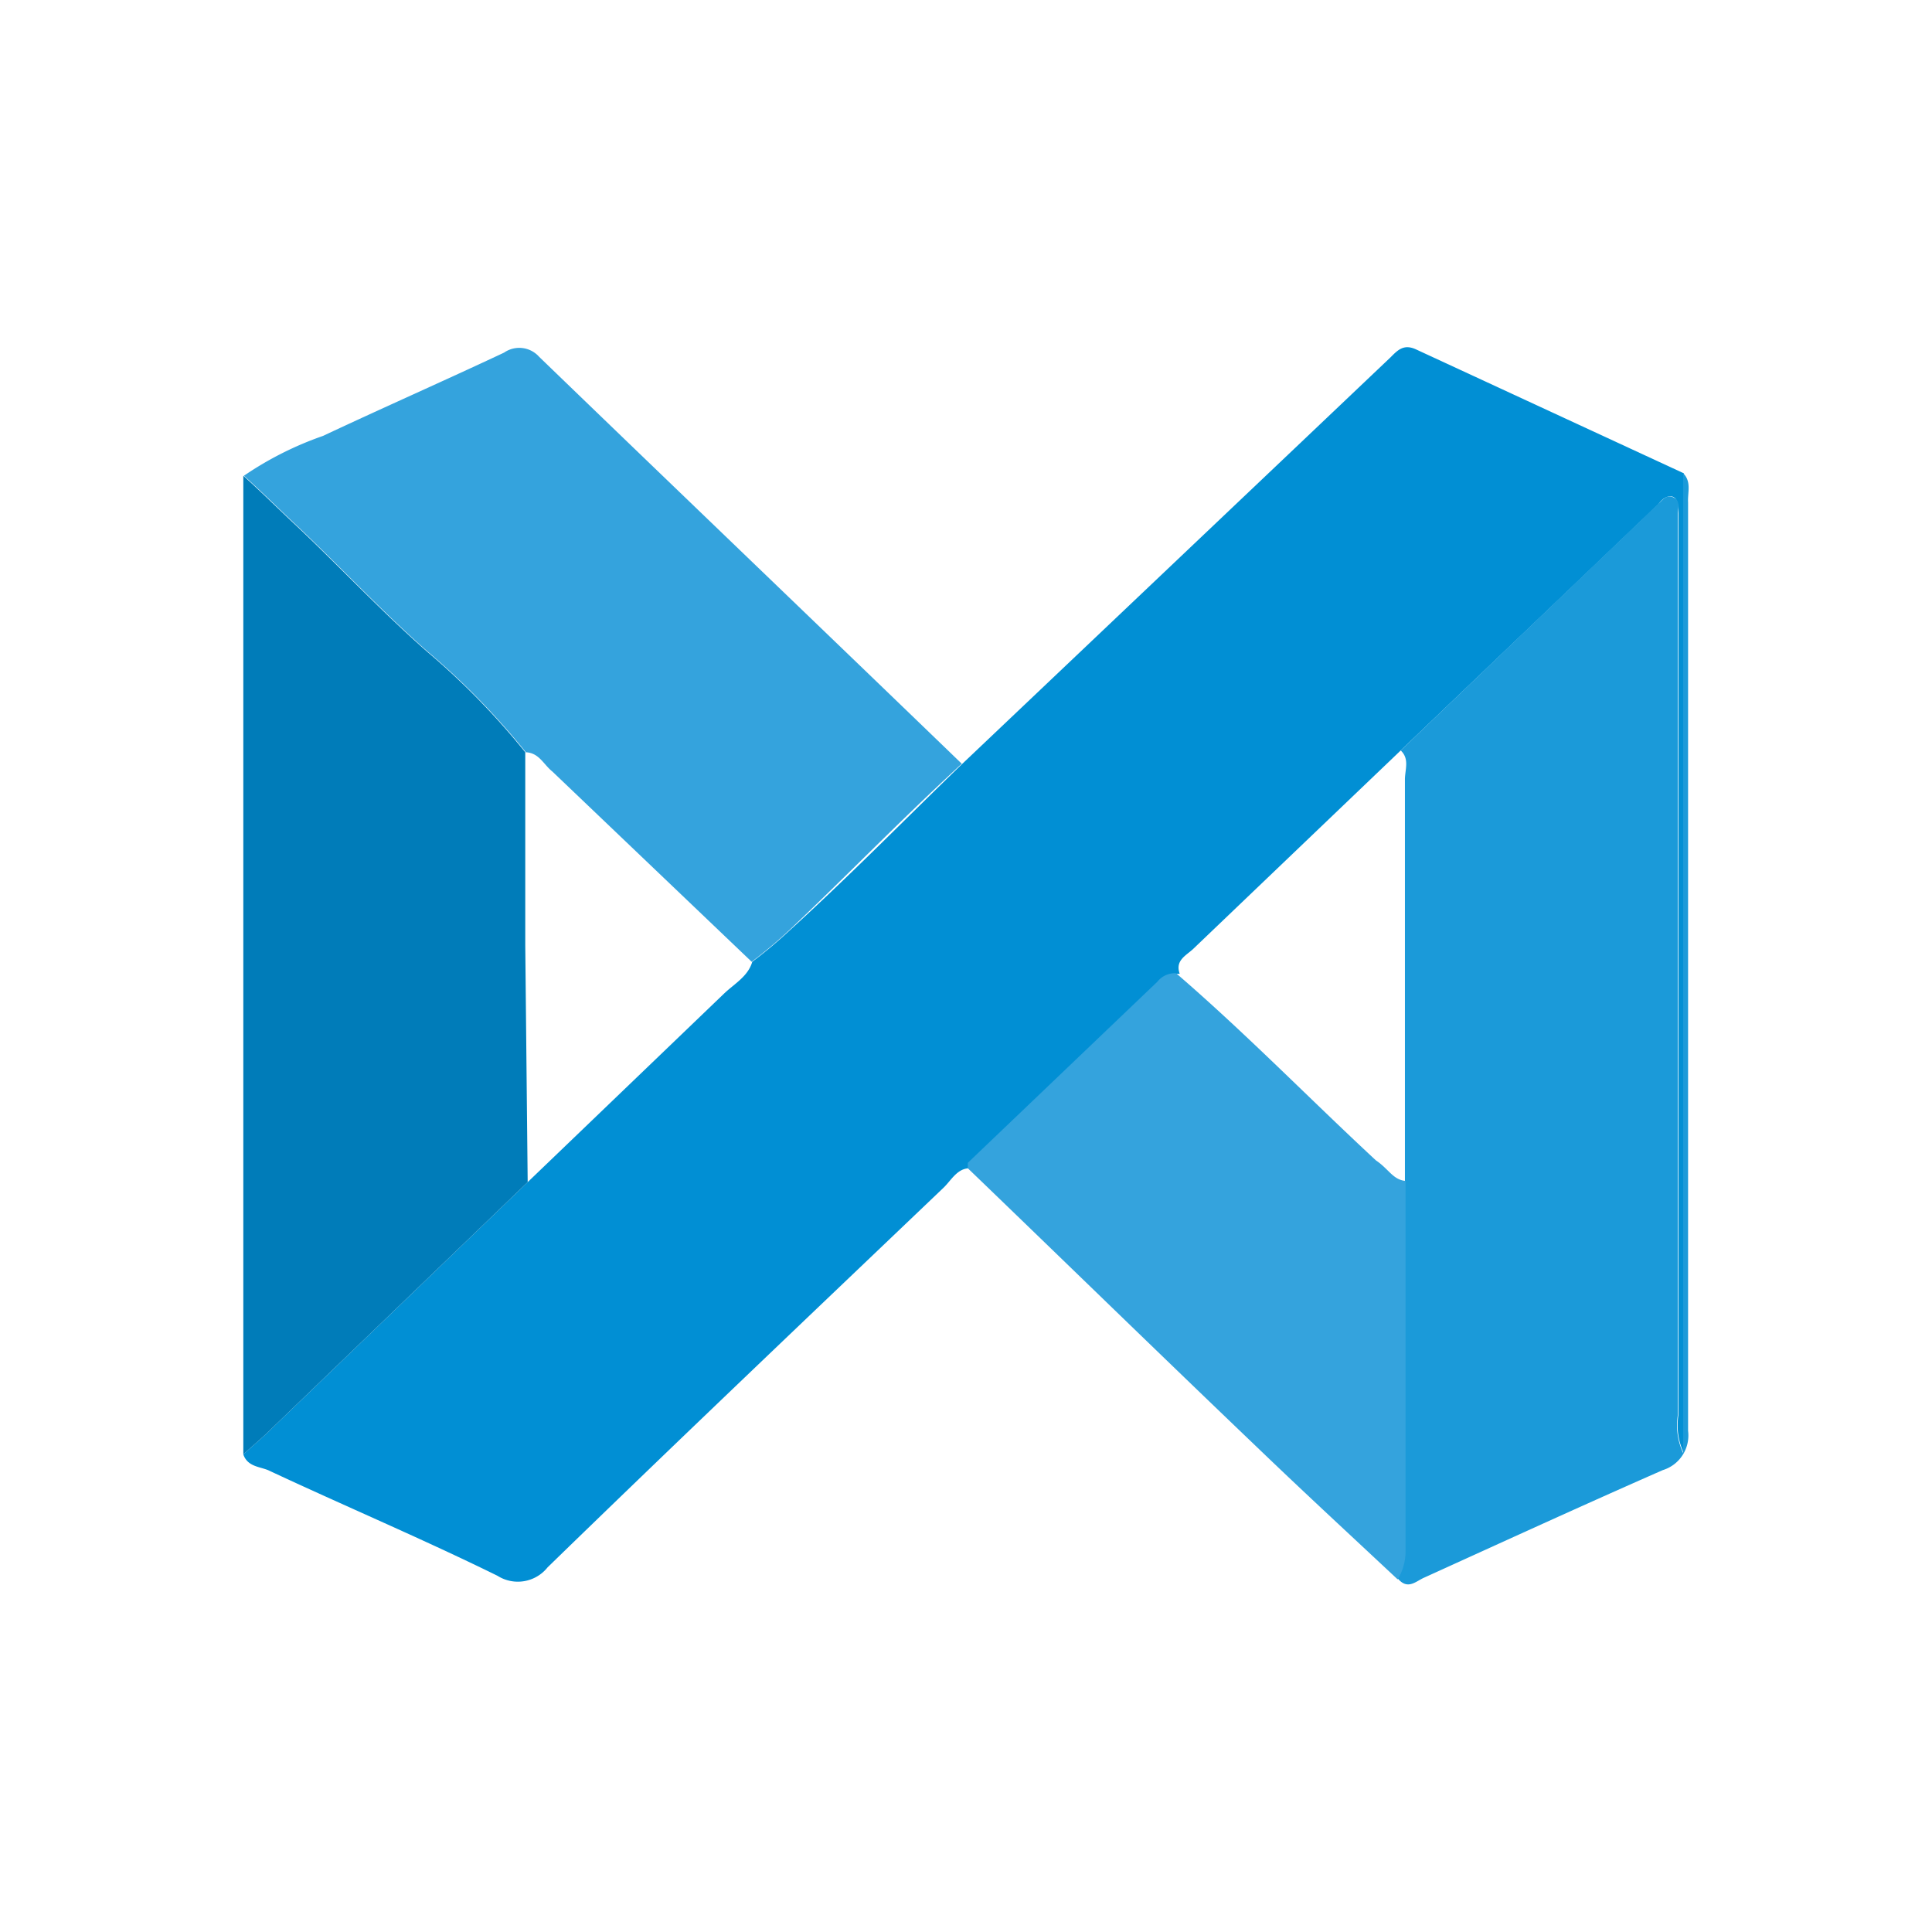 <svg id="Bases" xmlns="http://www.w3.org/2000/svg" viewBox="0 0 32 32"><defs><style>.cls-1{fill:#018fd4;}.cls-2{fill:#1b9ad9;}.cls-3{fill:#007cb9;}.cls-4{fill:#34a3dd;}</style></defs><path class="cls-1" d="M16.06,19.35c-.21,0-.31.21-.44.33-2.19,2.09-4.38,4.17-6.55,6.28a.63.63,0,0,1-.83.14C7,25.49,5.7,24.94,4.44,24.35c-.15-.06-.34-.06-.41-.26.15-.14.31-.27.45-.41l4.26-4.1L12,16.45c.17-.16.39-.28.46-.52a7.75,7.75,0,0,0,.62-.52c1-.91,1.91-1.84,2.86-2.76l5.5-5.22,1.59-1.51c.12-.12.22-.23.43-.13l4.43,2.05c0,.22,0,.44,0,.66V24.07a1.08,1.08,0,0,1-.09-.63q0-5.84,0-11.67V8.51c0-.1,0-.22-.07-.27s-.19,0-.26.11L23.2,12.43l-3.44,3.29c-.12.11-.3.19-.22.41a.37.37,0,0,0-.31.14l-3.14,3S16.07,19.32,16.06,19.35Z"/><path class="cls-2" d="M23.2,12.43l4.26-4.08c.07-.06.14-.17.26-.11s.07.17.07.27v3.26q0,5.84,0,11.67a1.08,1.08,0,0,0,.09.63V8.5c0-.22,0-.44,0-.66.14.14.07.32.08.48,0,5.13,0,10.26,0,15.38a.6.6,0,0,1-.42.65c-1.32.58-2.63,1.18-3.95,1.78-.14.06-.28.22-.45,0a.9.9,0,0,0,.13-.43l0-6.17V12.91C23.27,12.75,23.35,12.57,23.2,12.43Z"/><path class="cls-3" d="M8.74,19.58l-4.26,4.1c-.14.14-.3.27-.45.41,0-.14,0-.27,0-.4V8.33c0-.15,0-.3,0-.45.3.27.59.56.88.83.73.69,1.41,1.42,2.16,2.08a12.26,12.26,0,0,1,1.63,1.67v3.2Z"/><path class="cls-4" d="M8.71,12.46a12.26,12.26,0,0,0-1.63-1.67c-.75-.66-1.43-1.39-2.16-2.08-.29-.27-.58-.56-.88-.83a5.56,5.56,0,0,1,1.31-.66c1-.47,2-.91,3-1.38a.44.44,0,0,1,.58.07c2.33,2.25,4.68,4.5,7,6.74-1,.92-1.9,1.85-2.86,2.76a7.75,7.75,0,0,1-.62.52L9.15,12.78C9,12.66,8.93,12.47,8.71,12.46Z"/><path class="cls-4" d="M23.28,19.56l0,6.17a.9.9,0,0,1-.13.43c-.78-.73-1.56-1.45-2.33-2.19-1.6-1.53-3.19-3.08-4.79-4.62,0,0,0-.07,0-.09l3.14-3a.37.37,0,0,1,.31-.14c1.16,1,2.2,2.07,3.31,3.1C23,19.36,23.07,19.54,23.28,19.56Z"/></svg>